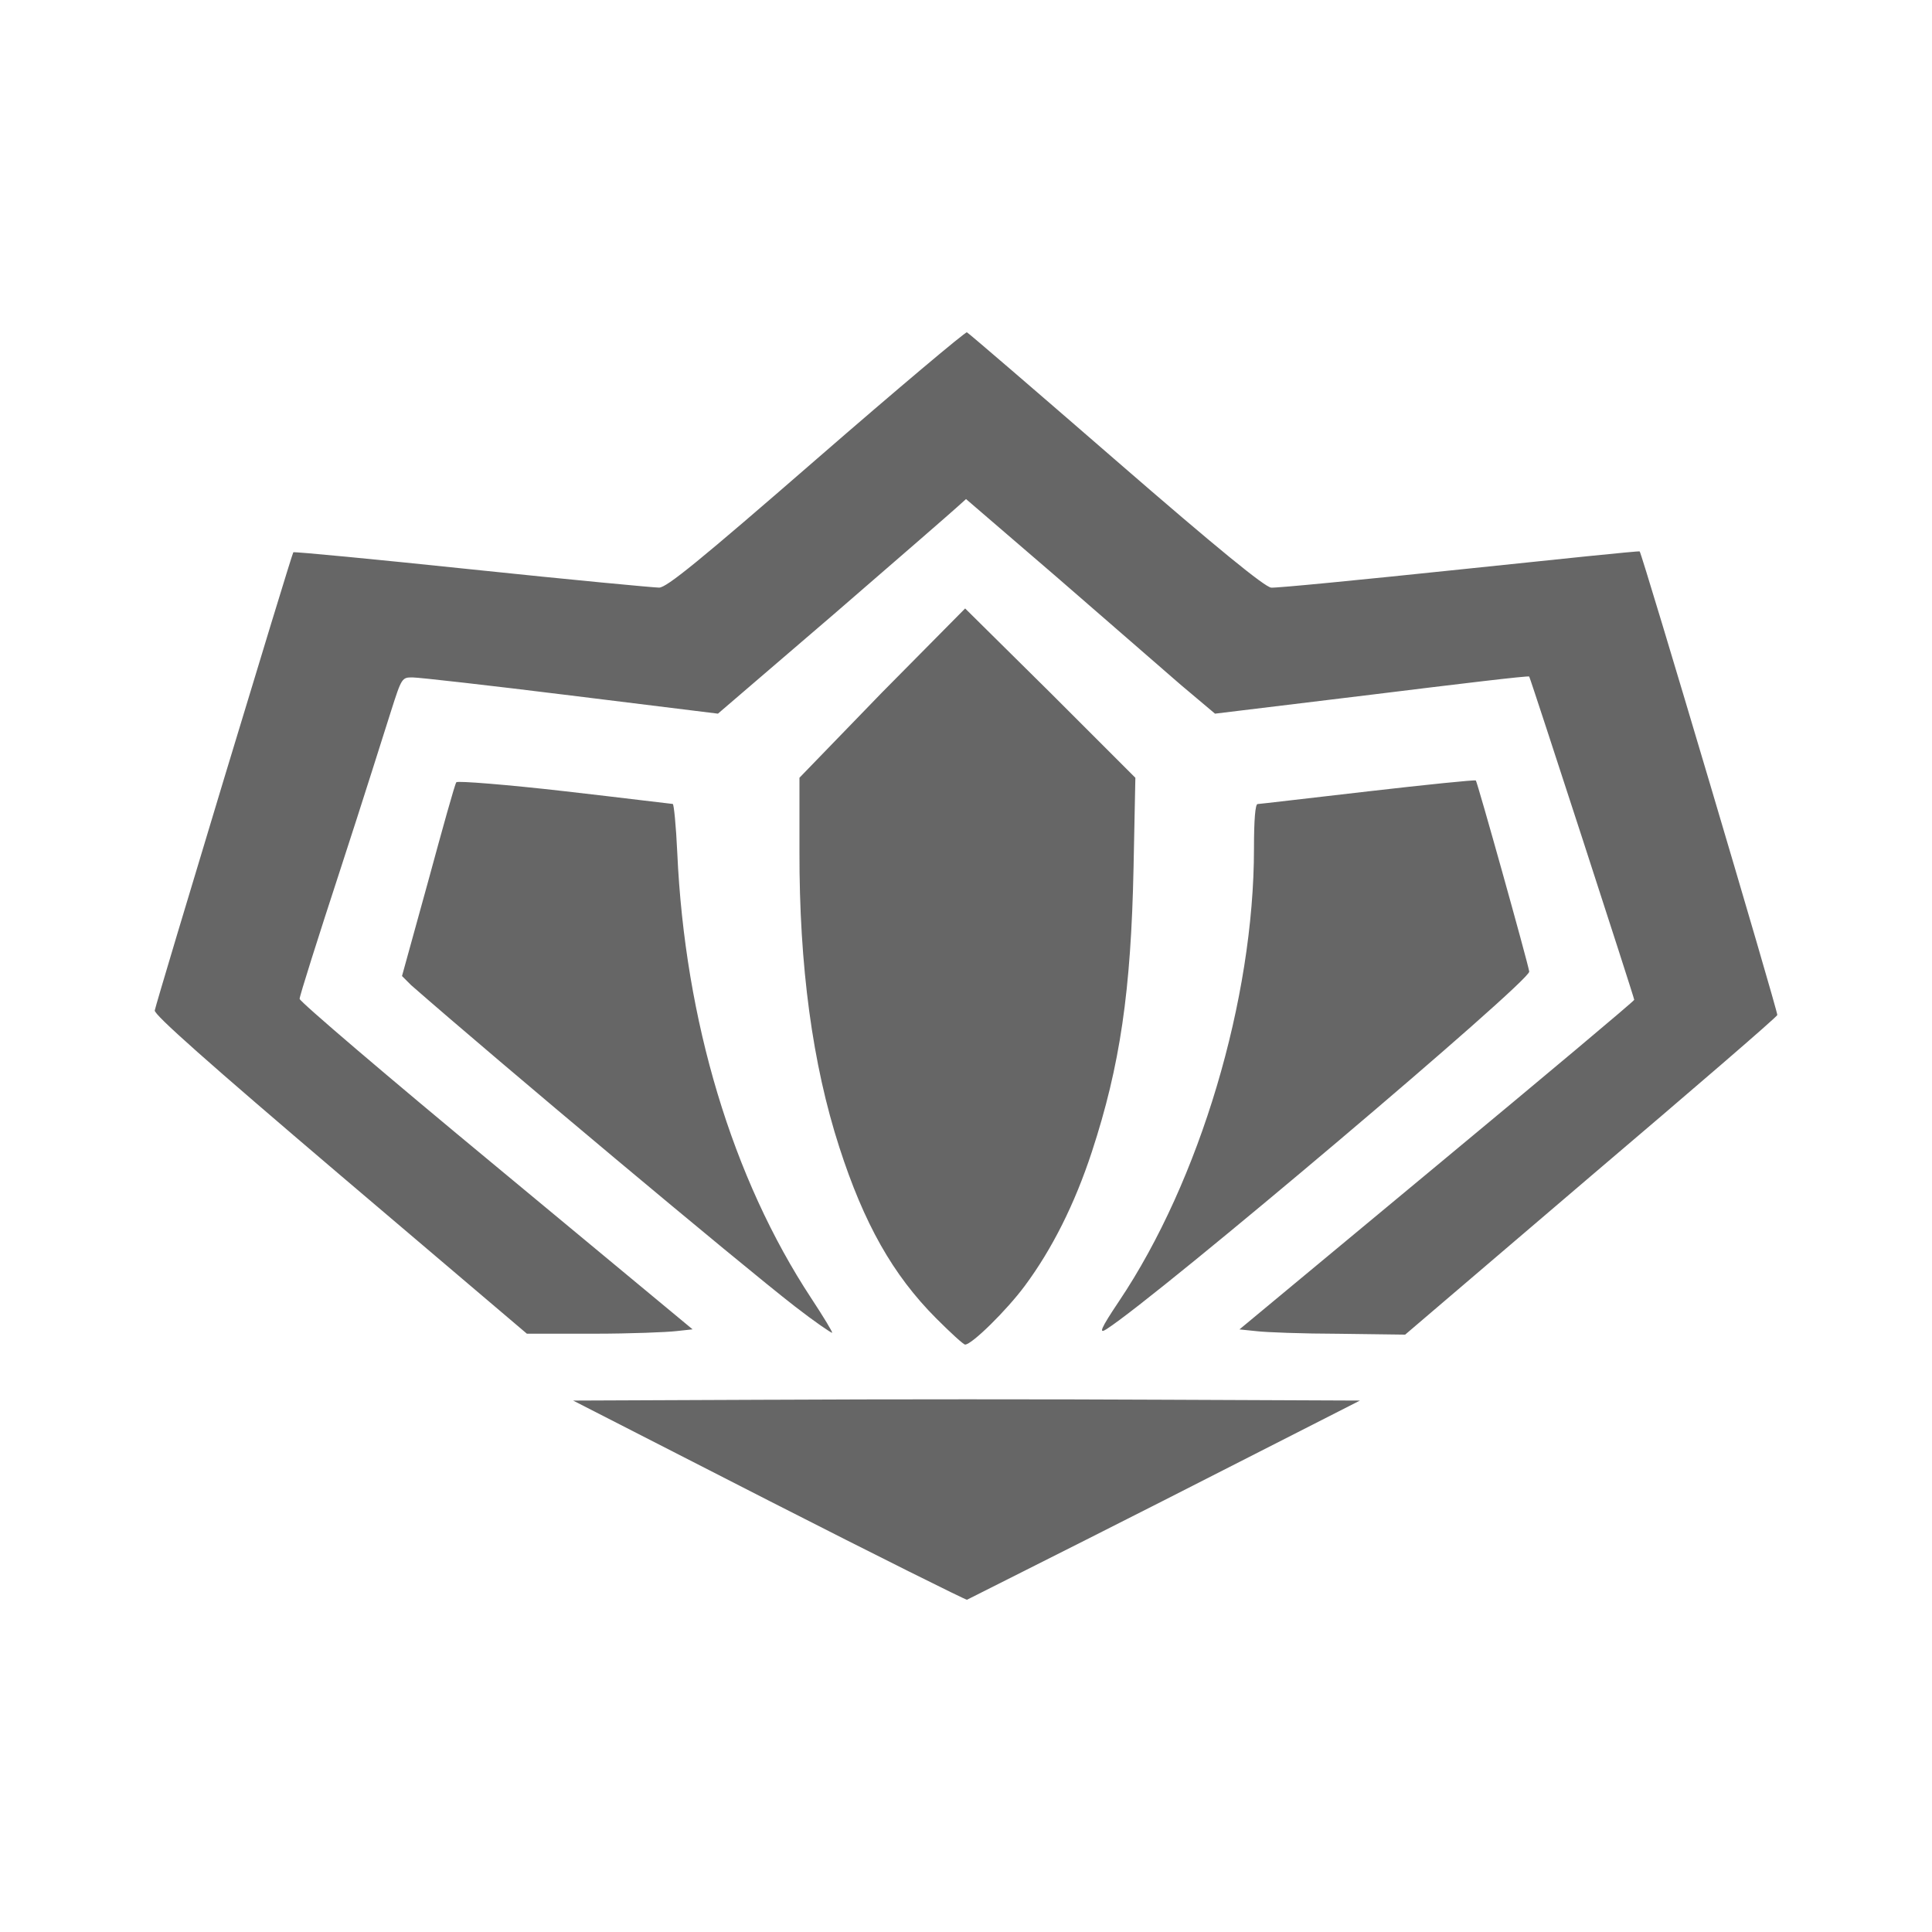 <?xml version="1.0" encoding="UTF-8" standalone="no"?>
<!-- Created with Inkscape (http://www.inkscape.org/) -->

<svg
   xmlns:dc="http://purl.org/dc/elements/1.1/"
   xmlns:cc="http://creativecommons.org/ns#"
   xmlns:rdf="http://www.w3.org/1999/02/22-rdf-syntax-ns#"
   xmlns:svg="http://www.w3.org/2000/svg"
   xmlns="http://www.w3.org/2000/svg"
   xmlns:inkscape="http://www.inkscape.org/namespaces/inkscape"
   version="1.1"
   width="100%"
   height="100%"
   viewBox="0 0 512 512"
   id="svg2">
  <defs
     id="defs4">
    <clipPath
       id="0">
      <rect
         width="512"
         height="512"
         rx="25.988"
         x="0"
         y="0"
         id="rect7"
         style="fill:none" />
    </clipPath>
  </defs>
  <rect
     width="512"
     height="512"
     rx="25.988"
     x="0"
     y="0"
     id="rect9"
     style="fill:none" />
  <g
     clip-path="url(#0)"
     id="g57"
     style="opacity:0.0">
    <path
       d="m 256.26,88.05 c -0.385,-0.175 -18.287,14.87 -39.838,33.594 l 282.84,282.84 c 21.55,-18.725 39.452,-33.769 39.838,-33.594 z"
       inkscape:connector-curvature="0"
       id="path59" />
    <path
       d="m 216.42,121.65 c -31.2,27.12 -39.767,34.08 -41.752,34.08 l 282.84,282.84 c 1.986,0 10.551,-6.963 41.752,-34.08 z"
       inkscape:connector-curvature="0"
       id="path61" />
    <path
       d="m 174.67,155.73 c -1.374,-10e-4 -23.503,-2.081 -49.43,-4.801 l 282.84,282.84 c 25.93,2.719 48.06,4.8 49.43,4.801 z"
       inkscape:connector-curvature="0"
       id="path63" />
    <path
       d="m 125.23,150.93 c -25.928,-2.719 -47.3,-4.766 -47.51,-4.56 l 282.84,282.84 c 0.207,-0.206 21.584,1.84 47.51,4.56 z"
       inkscape:connector-curvature="0"
       id="path65" />
    <path
       d="M 77.72,146.37 C 77.311,146.785 41.5,265.21 41.001,267.79 l 282.84,282.84 c 0.5,-2.582 36.31,-121 36.719,-121.42 z"
       inkscape:connector-curvature="0"
       id="path67" />
    <path
       d="m 41,267.79 c -0.046,0.243 0.605,1.043 2.02,2.457 l 282.84,282.84 c -1.415,-1.415 -2.066,-2.214 -2.02,-2.457 z"
       inkscape:connector-curvature="0"
       id="path69" />
    <path
       d="m 43.02,270.24 c 5.04,5.04 19.787,17.904 47.17,41.21 L 373.03,594.29 C 345.646,570.981 330.9,558.12 325.86,553.08 z"
       inkscape:connector-curvature="0"
       id="path71" />
    <path
       d="m 90.19,311.46 49.43,41.992 282.84,282.84 -49.43,-41.992 z"
       inkscape:connector-curvature="0"
       id="path73" />
    <path
       d="m 139.63,353.45 h 17.757 l 282.84,282.84 H 422.47 z"
       inkscape:connector-curvature="0"
       id="path75" />
    <path
       d="m 157.38,353.45 c 9.73,0 19.473,-0.404 21.837,-0.687 l 282.84,282.84 c -2.364,0.284 -12.11,0.687 -21.837,0.687 z"
       inkscape:connector-curvature="0"
       id="path77" />
    <path
       d="m 179.22,352.76 4.32,-0.469 282.84,282.84 -4.32,0.469 z"
       inkscape:connector-curvature="0"
       id="path79" />
    <path
       d="m 183.54,352.29 -52.07,-43.19 282.84,282.84 52.07,43.19 z"
       inkscape:connector-curvature="0"
       id="path81" />
    <path
       d="M 131.47,309.1 C 105.32,287.471 83.562,268.96 79.93,265.331 l 282.84,282.84 c 3.63,3.63 25.389,22.14 51.54,43.769 z"
       inkscape:connector-curvature="0"
       id="path83" />
    <path
       d="m 79.93,265.33 c -0.348,-0.348 -0.53,-0.559 -0.532,-0.624 l 282.84,282.84 c 0.003,0.064 0.184,0.275 0.532,0.624 z"
       inkscape:connector-curvature="0"
       id="path85" />
    <path
       d="m 79.4,264.71 c -0.03,-0.708 4.842,-16.08 10.798,-34.31 l 282.84,282.84 c -5.957,18.232 -10.828,33.606 -10.798,34.31 z"
       inkscape:connector-curvature="0"
       id="path87" />
    <path
       d="m 90.2,230.39 c 5.957,-18.232 11.885,-37.13 13.437,-41.991 l 282.84,282.84 c -1.552,4.866 -7.481,23.759 -13.437,41.991 z"
       inkscape:connector-curvature="0"
       id="path89" />
    <path
       d="m 103.63,188.4 c 2.801,-8.779 2.875,-8.913 5.759,-8.879 l 282.84,282.84 c -2.884,-0.034 -2.958,0.1 -5.759,8.879 z"
       inkscape:connector-curvature="0"
       id="path91" />
    <path
       d="m 109.39,179.52 c 1.599,0 20.581,2.141 41.992,4.799 l 282.84,282.84 C 412.81,464.5 393.832,462.36 392.23,462.36 z"
       inkscape:connector-curvature="0"
       id="path93" />
    <path
       d="m 151.38,184.32 38.872,4.799 282.84,282.84 -38.872,-4.799 z"
       inkscape:connector-curvature="0"
       id="path95" />
    <path
       d="m 190.26,189.12 30.474,-26.15 282.84,282.84 -30.474,26.15 z"
       inkscape:connector-curvature="0"
       id="path97" />
    <path
       d="m 220.73,162.97 c 16.762,-14.481 31.564,-27.354 32.873,-28.558 l 282.84,282.84 c -1.31,1.204 -16.11,14.08 -32.873,28.558 z"
       inkscape:connector-curvature="0"
       id="path99" />
    <path
       d="m 253.6,134.41 2.399,-2.158 282.84,282.84 -2.399,2.158 z"
       inkscape:connector-curvature="0"
       id="path101" />
    <path
       d="m 256,132.25 23.99,20.634 282.84,282.84 -23.99,-20.634 z"
       inkscape:connector-curvature="0"
       id="path103" />
    <path
       d="m 279.99,152.89 c 13.161,11.388 27.883,24.26 32.873,28.557 l 282.84,282.84 c -4.99,-4.294 -19.713,-17.17 -32.873,-28.557 z"
       inkscape:connector-curvature="0"
       id="path105" />
    <path
       d="m 312.87,181.44 9.119,7.68 282.84,282.84 -9.119,-7.68 z"
       inkscape:connector-curvature="0"
       id="path107" />
    <path
       d="m 321.99,189.12 41.513,-5.04 282.84,282.84 -41.513,5.04 z"
       inkscape:connector-curvature="0"
       id="path109" />
    <path
       d="m 363.5,184.08 c 22.792,-2.814 41.493,-5.06 41.751,-4.802 l 282.84,282.84 c -0.258,-0.258 -18.958,1.988 -41.751,4.802 z"
       inkscape:connector-curvature="0"
       id="path111" />
    <path
       d="m 405.25,179.28 c 10e-4,0.001 10e-4,0.002 0.002,0.002 l 282.84,282.84 c 0,-0.001 -10e-4,-0.002 -0.002,-0.002 z"
       inkscape:connector-curvature="0"
       id="path113" />
    <path
       d="m 405.25,179.28 c 0.469,0.862 27.835,85.09 27.835,85.67 l 282.84,282.84 c 0,-0.572 -27.367,-84.8 -27.835,-85.67 z"
       inkscape:connector-curvature="0"
       id="path115" />
    <path
       d="m 433.09,264.95 c 0,0.305 -23.551,20.06 -52.31,43.916 l 282.84,282.84 c 28.761,-23.859 52.31,-43.611 52.31,-43.916 z"
       inkscape:connector-curvature="0"
       id="path117" />
    <path
       d="M 380.77,308.86 328.46,352.29 611.3,635.13 663.61,591.7 z"
       inkscape:connector-curvature="0"
       id="path119" />
    <path
       d="m 328.46,352.3 4.56,0.469 282.84,282.84 -4.56,-0.469 z"
       inkscape:connector-curvature="0"
       id="path121" />
    <path
       d="m 333.02,352.76 c 2.437,0.305 12.239,0.665 21.837,0.687 l 282.84,282.84 C 628.1,636.264 618.298,635.905 615.86,635.6 z"
       inkscape:connector-curvature="0"
       id="path123" />
    <path
       d="m 354.86,353.45 17.517,0.229 282.84,282.84 -17.517,-0.229 z"
       inkscape:connector-curvature="0"
       id="path125" />
    <path
       d="m 372.37,353.68 49.19,-41.999 282.84,282.84 -49.19,41.999 z"
       inkscape:connector-curvature="0"
       id="path127" />
    <path
       d="m 421.57,311.68 c 27.08,-23.01 49.29,-42.14 49.43,-42.702 l 282.84,282.84 c -0.14,0.559 -22.353,19.69 -49.43,42.702 z"
       inkscape:connector-curvature="0"
       id="path129" />
    <path
       d="m 471,268.98 c 0.206,-0.851 -35.824,-122.21 -36.473,-122.86 l 282.84,282.84 c 0.649,0.649 36.679,122.01 36.473,122.86 z"
       inkscape:connector-curvature="0"
       id="path131" />
    <path
       d="m 434.53,146.12 c 0,0 0,0 -10e-4,-0.001 l 282.84,282.84 c 0,0 0,0 10e-4,10e-4 z"
       inkscape:connector-curvature="0"
       id="path133" />
    <path
       d="m 434.53,146.12 c -0.168,-0.168 -21.614,2.056 -47.751,4.8 l 282.84,282.84 c 26.14,-2.744 47.582,-4.968 47.751,-4.8 z"
       inkscape:connector-curvature="0"
       id="path135" />
    <path
       d="m 386.77,150.92 c -26.17,2.739 -48.57,4.941 -49.913,4.798 l 282.84,282.84 c 1.343,0.143 23.743,-2.059 49.913,-4.798 z"
       inkscape:connector-curvature="0"
       id="path137" />
    <path
       d="m 336.86,155.72 c -1.717,-0.196 -14.04,-10.19 -41.28,-33.837 l 282.84,282.84 c 27.24,23.647 39.56,33.641 41.28,33.837 z"
       inkscape:connector-curvature="0"
       id="path139" />
    <path
       d="M 295.58,121.88 C 274.314,103.422 256.612,88.187 256.23,88.053 l 282.84,282.84 c 0.385,0.134 18.09,15.369 39.35,33.827 z"
       inkscape:connector-curvature="0"
       id="path141" />
    <path
       d="m 255.78,161.24 -22.08,22.316 282.84,282.84 22.08,-22.316 z"
       inkscape:connector-curvature="0"
       id="path143" />
    <path
       d="m 233.7,183.56 -21.837,22.556 282.84,282.84 21.837,-22.556 z"
       inkscape:connector-curvature="0"
       id="path145" />
    <path
       d="m 211.86,206.11 v 19.438 L 494.7,508.388 V 488.95 z"
       inkscape:connector-curvature="0"
       id="path147" />
    <path
       d="m 211.86,225.55 c -0.068,30.531 3.446,56.45 10.558,78.46 l 282.84,282.84 C 498.146,564.83 494.632,538.919 494.7,508.39 z"
       inkscape:connector-curvature="0"
       id="path149" />
    <path
       d="m 222.42,304.01 c 6.538,20.246 14.168,33.829 25.669,45.36 l 282.84,282.84 C 519.428,620.684 511.799,607.1 505.26,586.85 z"
       inkscape:connector-curvature="0"
       id="path151" />
    <path
       d="m 248.09,349.37 c 0.01,0.01 0.019,0.019 0.029,0.029 l 282.84,282.84 c -0.01,-0.01 -0.019,-0.019 -0.029,-0.029 z"
       inkscape:connector-curvature="0"
       id="path153" />
    <path
       d="m 248.12,349.4 c 3.852,3.852 7.207,6.928 7.649,6.928 l 282.84,282.84 c -0.442,0 -3.797,-3.076 -7.649,-6.928 z"
       inkscape:connector-curvature="0"
       id="path155" />
    <path
       d="m 255.77,356.33 c 1.784,0 11.03,-9.106 15.838,-15.594 l 282.84,282.84 c -4.812,6.487 -14.05,15.594 -15.838,15.594 z"
       inkscape:connector-curvature="0"
       id="path157" />
    <path
       d="m 271.61,340.73 c 7.156,-9.654 13.163,-21.512 17.757,-35.519 l 282.84,282.84 c -4.593,14.01 -10.601,25.865 -17.757,35.519 z"
       inkscape:connector-curvature="0"
       id="path159" />
    <path
       d="m 289.36,305.21 c 7.454,-22.734 10.371,-42.547 11.04,-75.34 l 282.84,282.84 c -0.667,32.796 -3.584,52.609 -11.04,75.34 z"
       inkscape:connector-curvature="0"
       id="path161" />
    <path
       d="m 300.4,229.87 0.48,-23.756 282.84,282.84 -0.48,23.756 z"
       inkscape:connector-curvature="0"
       id="path163" />
    <path
       d="m 300.88,206.11 -22.556,-22.556 282.84,282.84 22.556,22.556 z"
       inkscape:connector-curvature="0"
       id="path165" />
    <path
       d="m 278.33,183.56 -22.556,-22.316 282.84,282.84 22.556,22.316 z"
       inkscape:connector-curvature="0"
       id="path167" />
    <path
       d="m 391.1,206.84 c -0.226,-0.219 -13.05,1.098 -28.555,2.88 l 282.84,282.84 c 15.503,-1.782 28.329,-3.099 28.555,-2.88 z"
       inkscape:connector-curvature="0"
       id="path169" />
    <path
       d="m 362.55,209.72 c -15.503,1.768 -28.751,3.359 -29.27,3.359 l 282.84,282.84 c 0.524,0 13.772,-1.59 29.27,-3.359 z"
       inkscape:connector-curvature="0"
       id="path171" />
    <path
       d="m 333.27,213.08 c -0.614,0 -0.96,4.174 -0.96,11.759 l 282.84,282.84 c 0,-7.585 0.346,-11.759 0.96,-11.759 z"
       inkscape:connector-curvature="0"
       id="path173" />
    <path
       d="m 332.31,224.83 c 0,39.963 -14.38,88.13 -35.754,119.98 l 282.84,282.84 C 600.77,595.8 615.15,547.63 615.15,507.67 z"
       inkscape:connector-curvature="0"
       id="path175" />
    <path
       d="m 296.56,344.81 c -3.55,5.289 -4.802,7.501 -4.463,7.84 l 282.84,282.84 c -0.339,-0.339 0.913,-2.552 4.463,-7.84 z"
       inkscape:connector-curvature="0"
       id="path177" />
    <path
       d="m 292.09,352.65 c 0.134,0.134 0.516,-0.024 1.103,-0.401 l 282.84,282.84 c -0.587,0.376 -0.969,0.535 -1.103,0.401 z"
       inkscape:connector-curvature="0"
       id="path179" />
    <path
       d="m 293.2,352.25 c 13.844,-8.895 112.47,-92.32 112.06,-94.79 L 688.1,540.3 c 0.409,2.47 -98.22,85.89 -112.06,94.79 z"
       inkscape:connector-curvature="0"
       id="path181" />
    <path
       d="m 405.26,257.46 c -0.449,-2.701 -13.736,-50.21 -14.15,-50.632 l 282.84,282.84 c 0.418,0.426 13.705,47.931 14.15,50.632 z"
       inkscape:connector-curvature="0"
       id="path183" />
    <path
       d="m 120.92,207.3 c -0.371,0.404 -3.639,12.178 -7.438,26.15 l 282.84,282.84 c 3.799,-13.972 7.07,-25.747 7.438,-26.15 z"
       inkscape:connector-curvature="0"
       id="path185" />
    <path
       d="m 113.48,233.45 -6.959,25.2 282.84,282.84 6.959,-25.2 z"
       inkscape:connector-curvature="0"
       id="path187" />
    <path
       d="m 106.52,258.65 2.399,2.4 282.84,282.84 -2.399,-2.4 z"
       inkscape:connector-curvature="0"
       id="path189" />
    <path
       d="m 108.92,261.05 c 23.16,20.279 86.72,73.51 101.75,85.18 L 493.51,629.07 C 478.48,617.4 414.93,564.17 391.76,543.89 z"
       inkscape:connector-curvature="0"
       id="path191" />
    <path
       d="m 210.67,346.23 c 5.211,4.047 9.691,7.098 9.839,6.954 l 282.84,282.84 c -0.148,0.144 -4.627,-2.907 -9.839,-6.954 z"
       inkscape:connector-curvature="0"
       id="path193" />
    <path
       d="m 220.51,353.18 c 0.148,-0.175 -2.259,-4.16 -5.519,-9.118 l 282.84,282.84 c 3.26,4.957 5.667,8.943 5.519,9.118 z"
       inkscape:connector-curvature="0"
       id="path195" />
    <path
       d="M 214.99,344.07 C 194.055,312.263 181.499,270.52 179.471,226.01 l 282.84,282.84 c 2.028,44.509 14.585,86.25 35.519,118.06 z"
       inkscape:connector-curvature="0"
       id="path197" />
    <path
       d="m 179.47,226.01 c -0.32,-7.02 -0.873,-12.642 -1.175,-12.943 l 282.84,282.84 c 0.301,0.301 0.855,5.927 1.175,12.943 z"
       inkscape:connector-curvature="0"
       id="path199" />
    <path
       d="m 178.3,213.06 c -0.008,-0.008 -0.017,-0.013 -0.025,-0.013 l 282.84,282.84 c 0.008,0 0.016,0.004 0.025,0.013 z"
       inkscape:connector-curvature="0"
       id="path201" />
    <path
       d="m 178.27,213.05 c -0.295,0 -13.13,-1.597 -28.555,-3.363 l 282.84,282.84 c 15.424,1.765 28.26,3.363 28.555,3.363 z"
       inkscape:connector-curvature="0"
       id="path203" />
    <path
       d="m 149.72,209.69 c -15.424,-1.763 -28.421,-2.793 -28.795,-2.392 l 282.84,282.84 c 0.374,-0.401 13.371,0.629 28.795,2.392 z"
       inkscape:connector-curvature="0"
       id="path205" />
    <path
       d="m 204.18,370.94 -52.31,0.219 282.84,282.84 52.31,-0.219 z"
       inkscape:connector-curvature="0"
       id="path207" />
    <path
       d="m 151.87,371.16 52.07,26.633 282.84,282.84 L 434.71,654 z"
       inkscape:connector-curvature="0"
       id="path209" />
    <path
       d="m 203.94,397.79 c 28.54,14.566 52.04,26.25 52.31,26.15 l 282.84,282.84 c -0.27,0.096 -23.773,-11.589 -52.31,-26.15 z"
       inkscape:connector-curvature="0"
       id="path211" />
    <path
       d="m 256.25,423.95 c 0.268,-0.175 23.811,-11.922 52.31,-26.395 l 282.84,282.84 c -28.502,14.473 -52.04,26.22 -52.31,26.395 z"
       inkscape:connector-curvature="0"
       id="path213" />
    <path
       d="m 308.56,397.55 51.831,-26.392 282.84,282.84 -51.831,26.392 z"
       inkscape:connector-curvature="0"
       id="path215" />
    <path
       d="m 360.4,371.16 -52.07,-0.219 282.84,282.84 52.07,0.219 z"
       inkscape:connector-curvature="0"
       id="path217" />
    <path
       d="m 308.32,370.94 c -28.644,-0.152 -75.48,-0.152 -104.14,0.008 l 282.84,282.84 c 28.661,-0.16 75.5,-0.16 104.14,-0.008 z"
       inkscape:connector-curvature="0"
       id="path219" />
  </g>
  <path
     d="m 256.26,88.05 c -0.385,-0.175 -18.287,14.87 -39.838,33.594 -31.2,27.12 -39.767,34.08 -41.752,34.08 -1.374,-10e-4 -23.503,-2.081 -49.43,-4.801 -25.928,-2.719 -47.3,-4.766 -47.51,-4.56 -0.409,0.415 -36.22,118.84 -36.719,121.42 -0.212,1.109 14.13,13.824 49.19,43.67 l 49.43,41.992 h 17.757 c 9.73,0 19.473,-0.404 21.837,-0.687 l 4.32,-0.469 -52.07,-43.19 c -28.658,-23.704 -52.04,-43.66 -52.07,-44.39 -0.03,-0.708 4.842,-16.08 10.798,-34.31 5.957,-18.232 11.885,-37.13 13.437,-41.991 2.801,-8.779 2.875,-8.913 5.759,-8.879 1.599,0 20.581,2.141 41.992,4.799 l 38.872,4.799 30.474,-26.15 c 16.762,-14.481 31.564,-27.354 32.873,-28.558 l 2.399,-2.158 23.99,20.634 c 13.161,11.388 27.883,24.26 32.873,28.557 l 9.119,7.68 41.513,-5.04 c 22.861,-2.822 41.606,-5.073 41.752,-4.799 0.469,0.862 27.835,85.09 27.835,85.67 0,0.305 -23.551,20.06 -52.31,43.916 l -52.31,43.43 4.56,0.469 c 2.437,0.305 12.239,0.665 21.837,0.687 l 17.517,0.229 49.19,-41.999 c 27.08,-23.01 49.29,-42.14 49.43,-42.702 0.206,-0.851 -35.824,-122.21 -36.473,-122.86 -0.111,-0.175 -21.58,2.052 -47.751,4.799 -26.17,2.739 -48.57,4.941 -49.913,4.798 -1.717,-0.196 -14.04,-10.19 -41.28,-33.837 C 274.322,103.435 256.62,88.2 256.238,88.066 z m -0.48,73.19 -22.08,22.316 -21.837,22.556 v 19.438 c -0.068,30.531 3.446,56.45 10.558,78.46 6.538,20.246 14.168,33.829 25.669,45.36 3.864,3.865 7.235,6.957 7.678,6.957 1.784,0 11.03,-9.106 15.838,-15.594 7.156,-9.654 13.163,-21.512 17.757,-35.519 7.454,-22.734 10.371,-42.547 11.04,-75.34 l 0.48,-23.756 -22.556,-22.556 -22.556,-22.316 m 135.33,45.595 c -0.226,-0.219 -13.05,1.098 -28.555,2.88 -15.503,1.768 -28.751,3.359 -29.27,3.359 -0.614,0 -0.96,4.174 -0.96,11.759 0,39.963 -14.38,88.13 -35.754,119.98 -4.952,7.378 -5.433,8.769 -3.36,7.44 13.844,-8.895 112.47,-92.32 112.06,-94.79 -0.449,-2.701 -13.736,-50.21 -14.15,-50.632 m -270.18,0.469 c -0.371,0.404 -3.639,12.178 -7.438,26.15 l -6.959,25.2 2.399,2.4 c 23.16,20.279 86.72,73.51 101.75,85.18 5.211,4.047 9.691,7.098 9.839,6.954 0.148,-0.175 -2.259,-4.16 -5.519,-9.118 -20.935,-31.807 -33.491,-73.55 -35.519,-118.06 -0.329,-7.213 -0.905,-12.956 -1.2,-12.956 -0.295,0 -13.13,-1.597 -28.555,-3.363 -15.424,-1.763 -28.421,-2.793 -28.795,-2.392 z m 83.26,163.64 -52.31,0.219 52.07,26.633 c 28.54,14.566 52.04,26.25 52.31,26.15 0.268,-0.175 23.811,-11.922 52.31,-26.395 l 51.831,-26.392 -52.07,-0.219 c -28.644,-0.152 -75.48,-0.152 -104.14,0.008 z"
     inkscape:connector-curvature="0"
     id="path221"
     style="fill:#666666" />
</svg>
